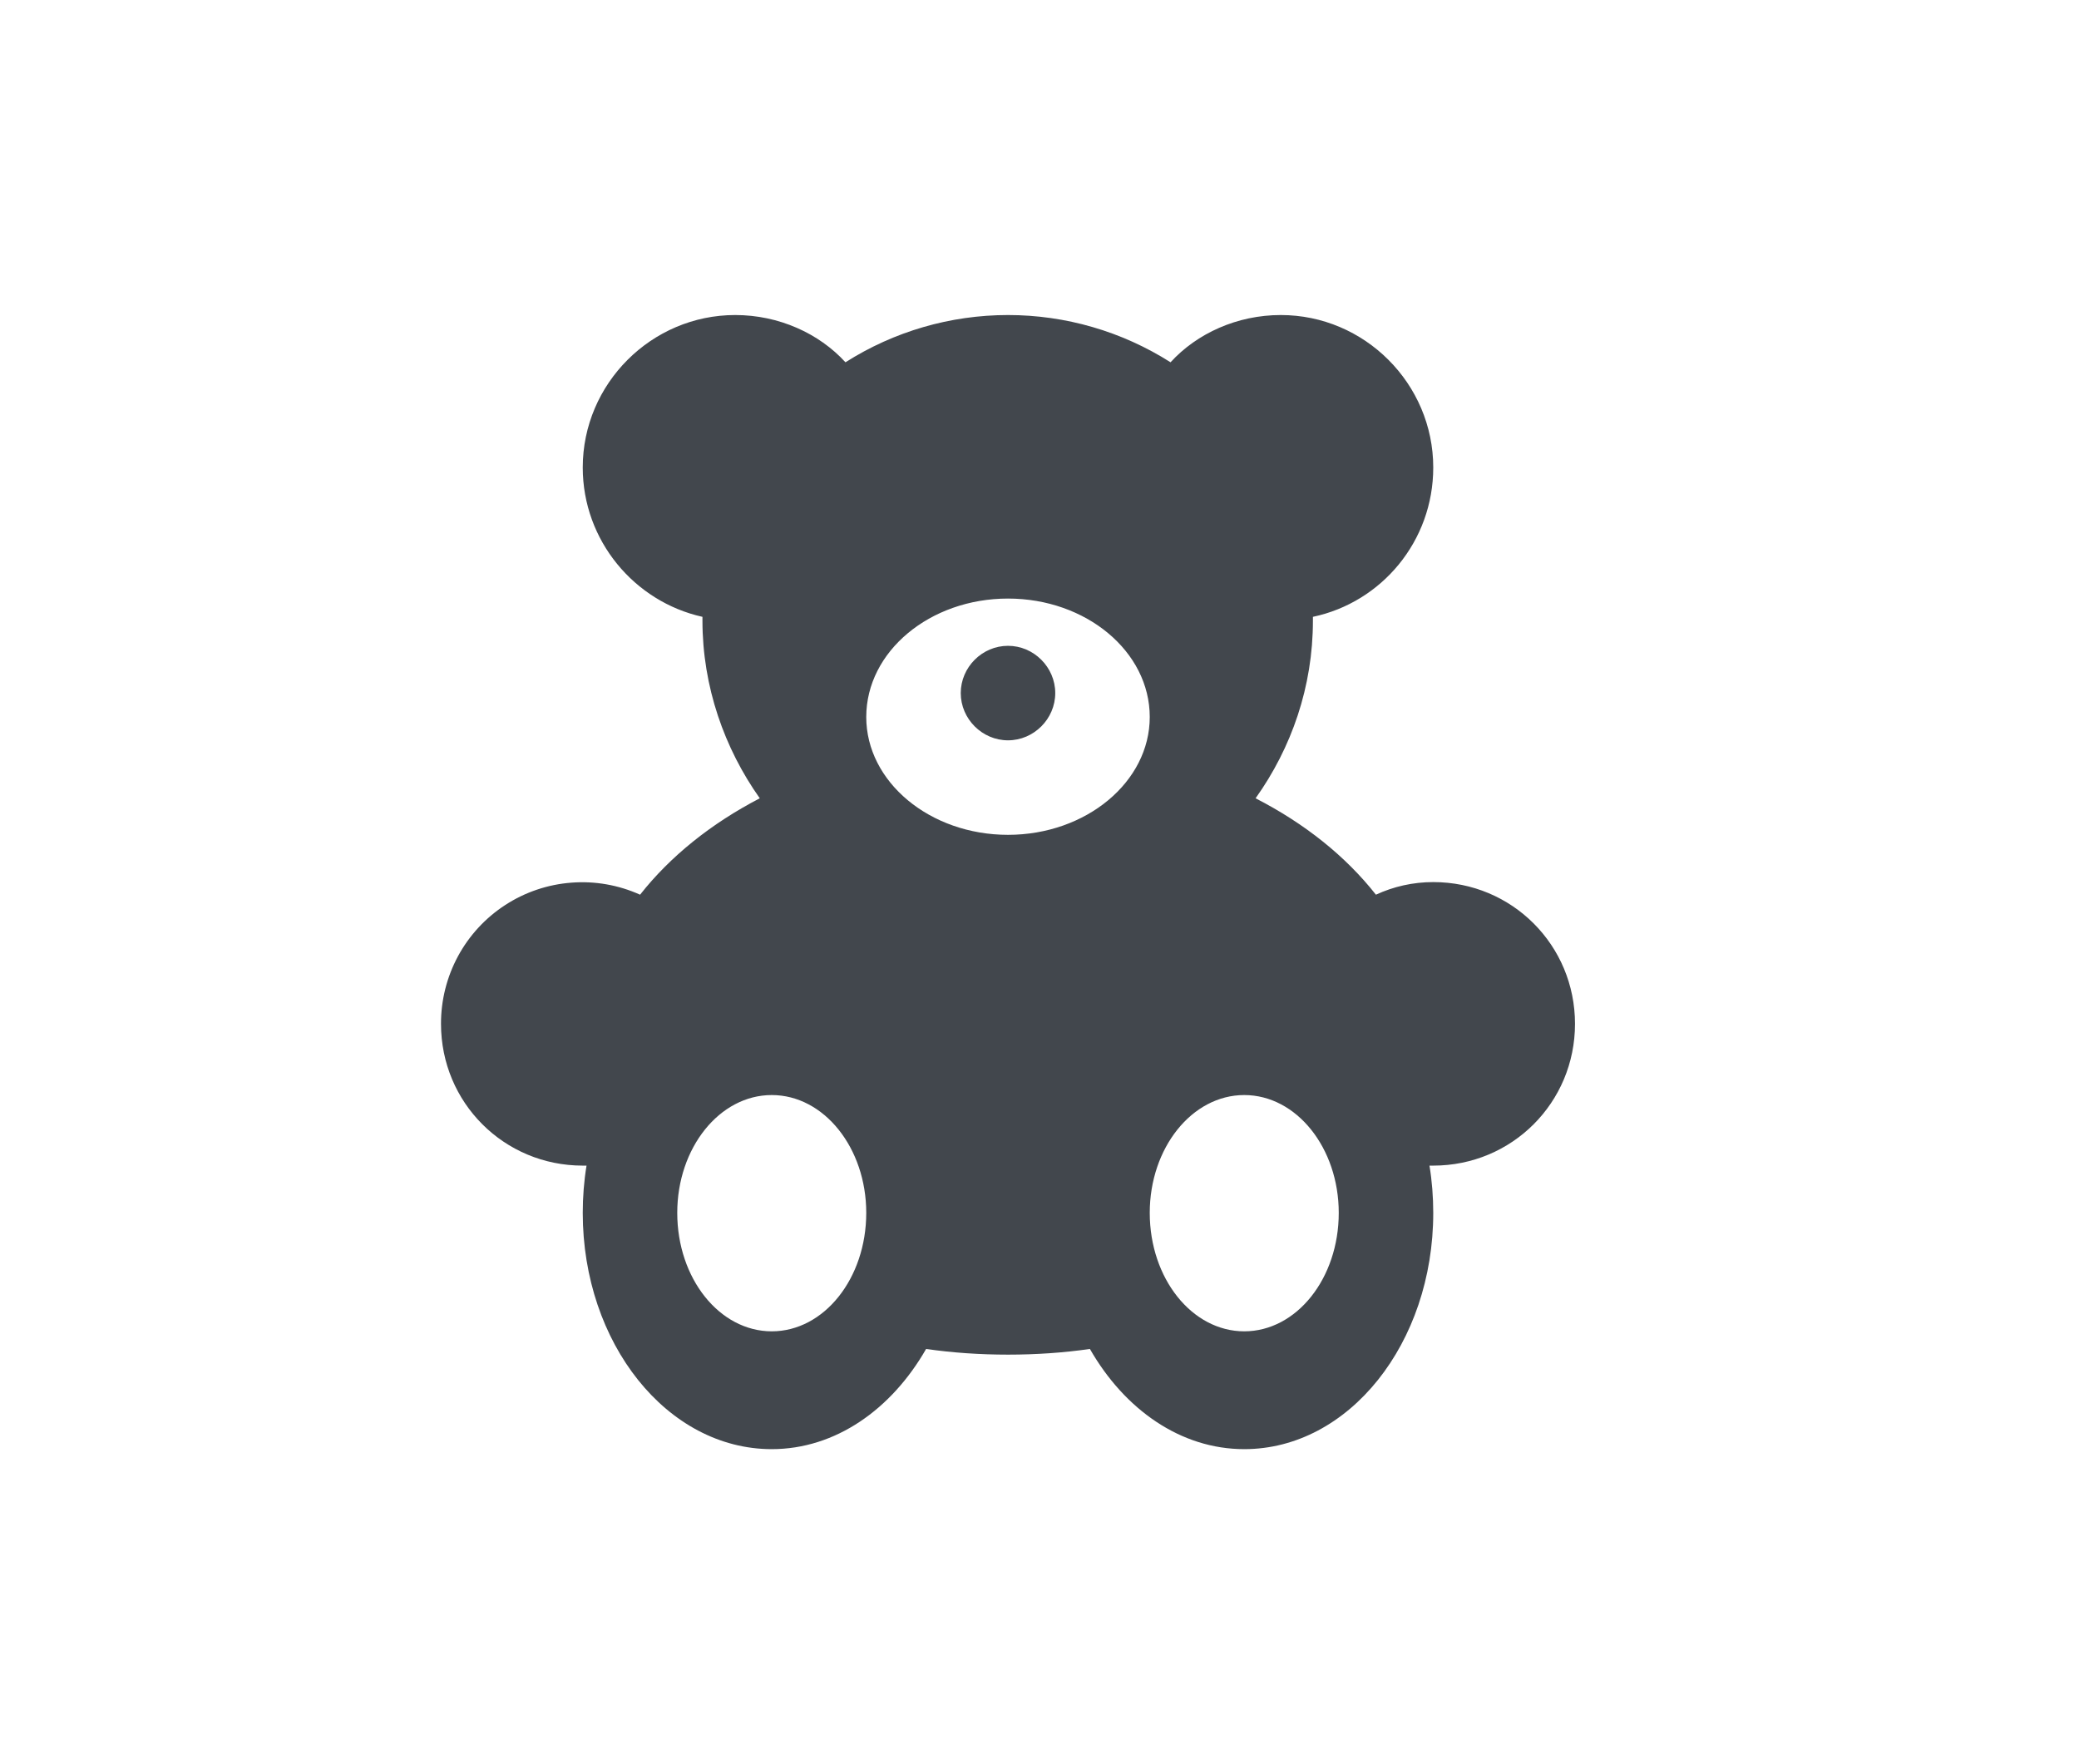 <svg width="33" height="28" viewBox="0 0 33 28" fill="none" xmlns="http://www.w3.org/2000/svg">
<path d="M19.75 21.13C18.92 21.13 18.25 20.29 18.25 19.25C18.25 18.22 18.92 17.38 19.75 17.38C20.58 17.38 21.25 18.22 21.25 19.25C21.25 20.29 20.58 21.13 19.75 21.13ZM16 13.25C14.76 13.25 13.75 12.41 13.75 11.38C13.75 10.34 14.76 9.5 16 9.5C17.24 9.5 18.25 10.34 18.25 11.38C18.25 12.41 17.24 13.25 16 13.25ZM12.25 21.13C11.42 21.13 10.75 20.29 10.75 19.25C10.75 18.22 11.42 17.38 12.25 17.38C13.08 17.38 13.75 18.22 13.75 19.25C13.75 20.29 13.08 21.13 12.25 21.13ZM16 10.25C16.41 10.25 16.75 10.59 16.75 11C16.75 11.41 16.41 11.75 16 11.75C15.59 11.75 15.25 11.41 15.25 11C15.25 10.59 15.59 10.25 16 10.25ZM22.75 14C22.43 14 22.12 14.07 21.84 14.2C21.36 13.59 20.71 13.07 19.93 12.67C20.5 11.87 20.84 10.9 20.84 9.85V9.79C21.93 9.56 22.75 8.59 22.75 7.42C22.75 6.09 21.66 5 20.33 5C19.64 5 19 5.29 18.58 5.75C17.809 5.26 16.914 5 16 5C15.086 5 14.191 5.26 13.42 5.75C13 5.29 12.36 5 11.67 5C10.34 5 9.25 6.09 9.25 7.42C9.25 8.58 10.07 9.55 11.15 9.79V9.85C11.15 10.9 11.5 11.88 12.06 12.67C11.29 13.07 10.64 13.59 10.16 14.2C9.818 14.046 9.443 13.98 9.07 14.009C8.696 14.037 8.335 14.159 8.021 14.363C7.706 14.567 7.448 14.847 7.27 15.176C7.092 15.506 6.999 15.875 7 16.25C7 17.5 8 18.5 9.25 18.5H9.31C9.27 18.74 9.25 19 9.25 19.25C9.25 21.32 10.59 23 12.25 23C13.26 23 14.15 22.37 14.7 21.41C15.12 21.47 15.55 21.5 16 21.5C16.45 21.5 16.88 21.47 17.3 21.41C17.85 22.37 18.74 23 19.75 23C21.41 23 22.75 21.32 22.75 19.25C22.75 19 22.73 18.74 22.69 18.5H22.75C24 18.5 25 17.5 25 16.25C25 15 24 14 22.75 14Z" fill="#42474D"/>
</svg>
